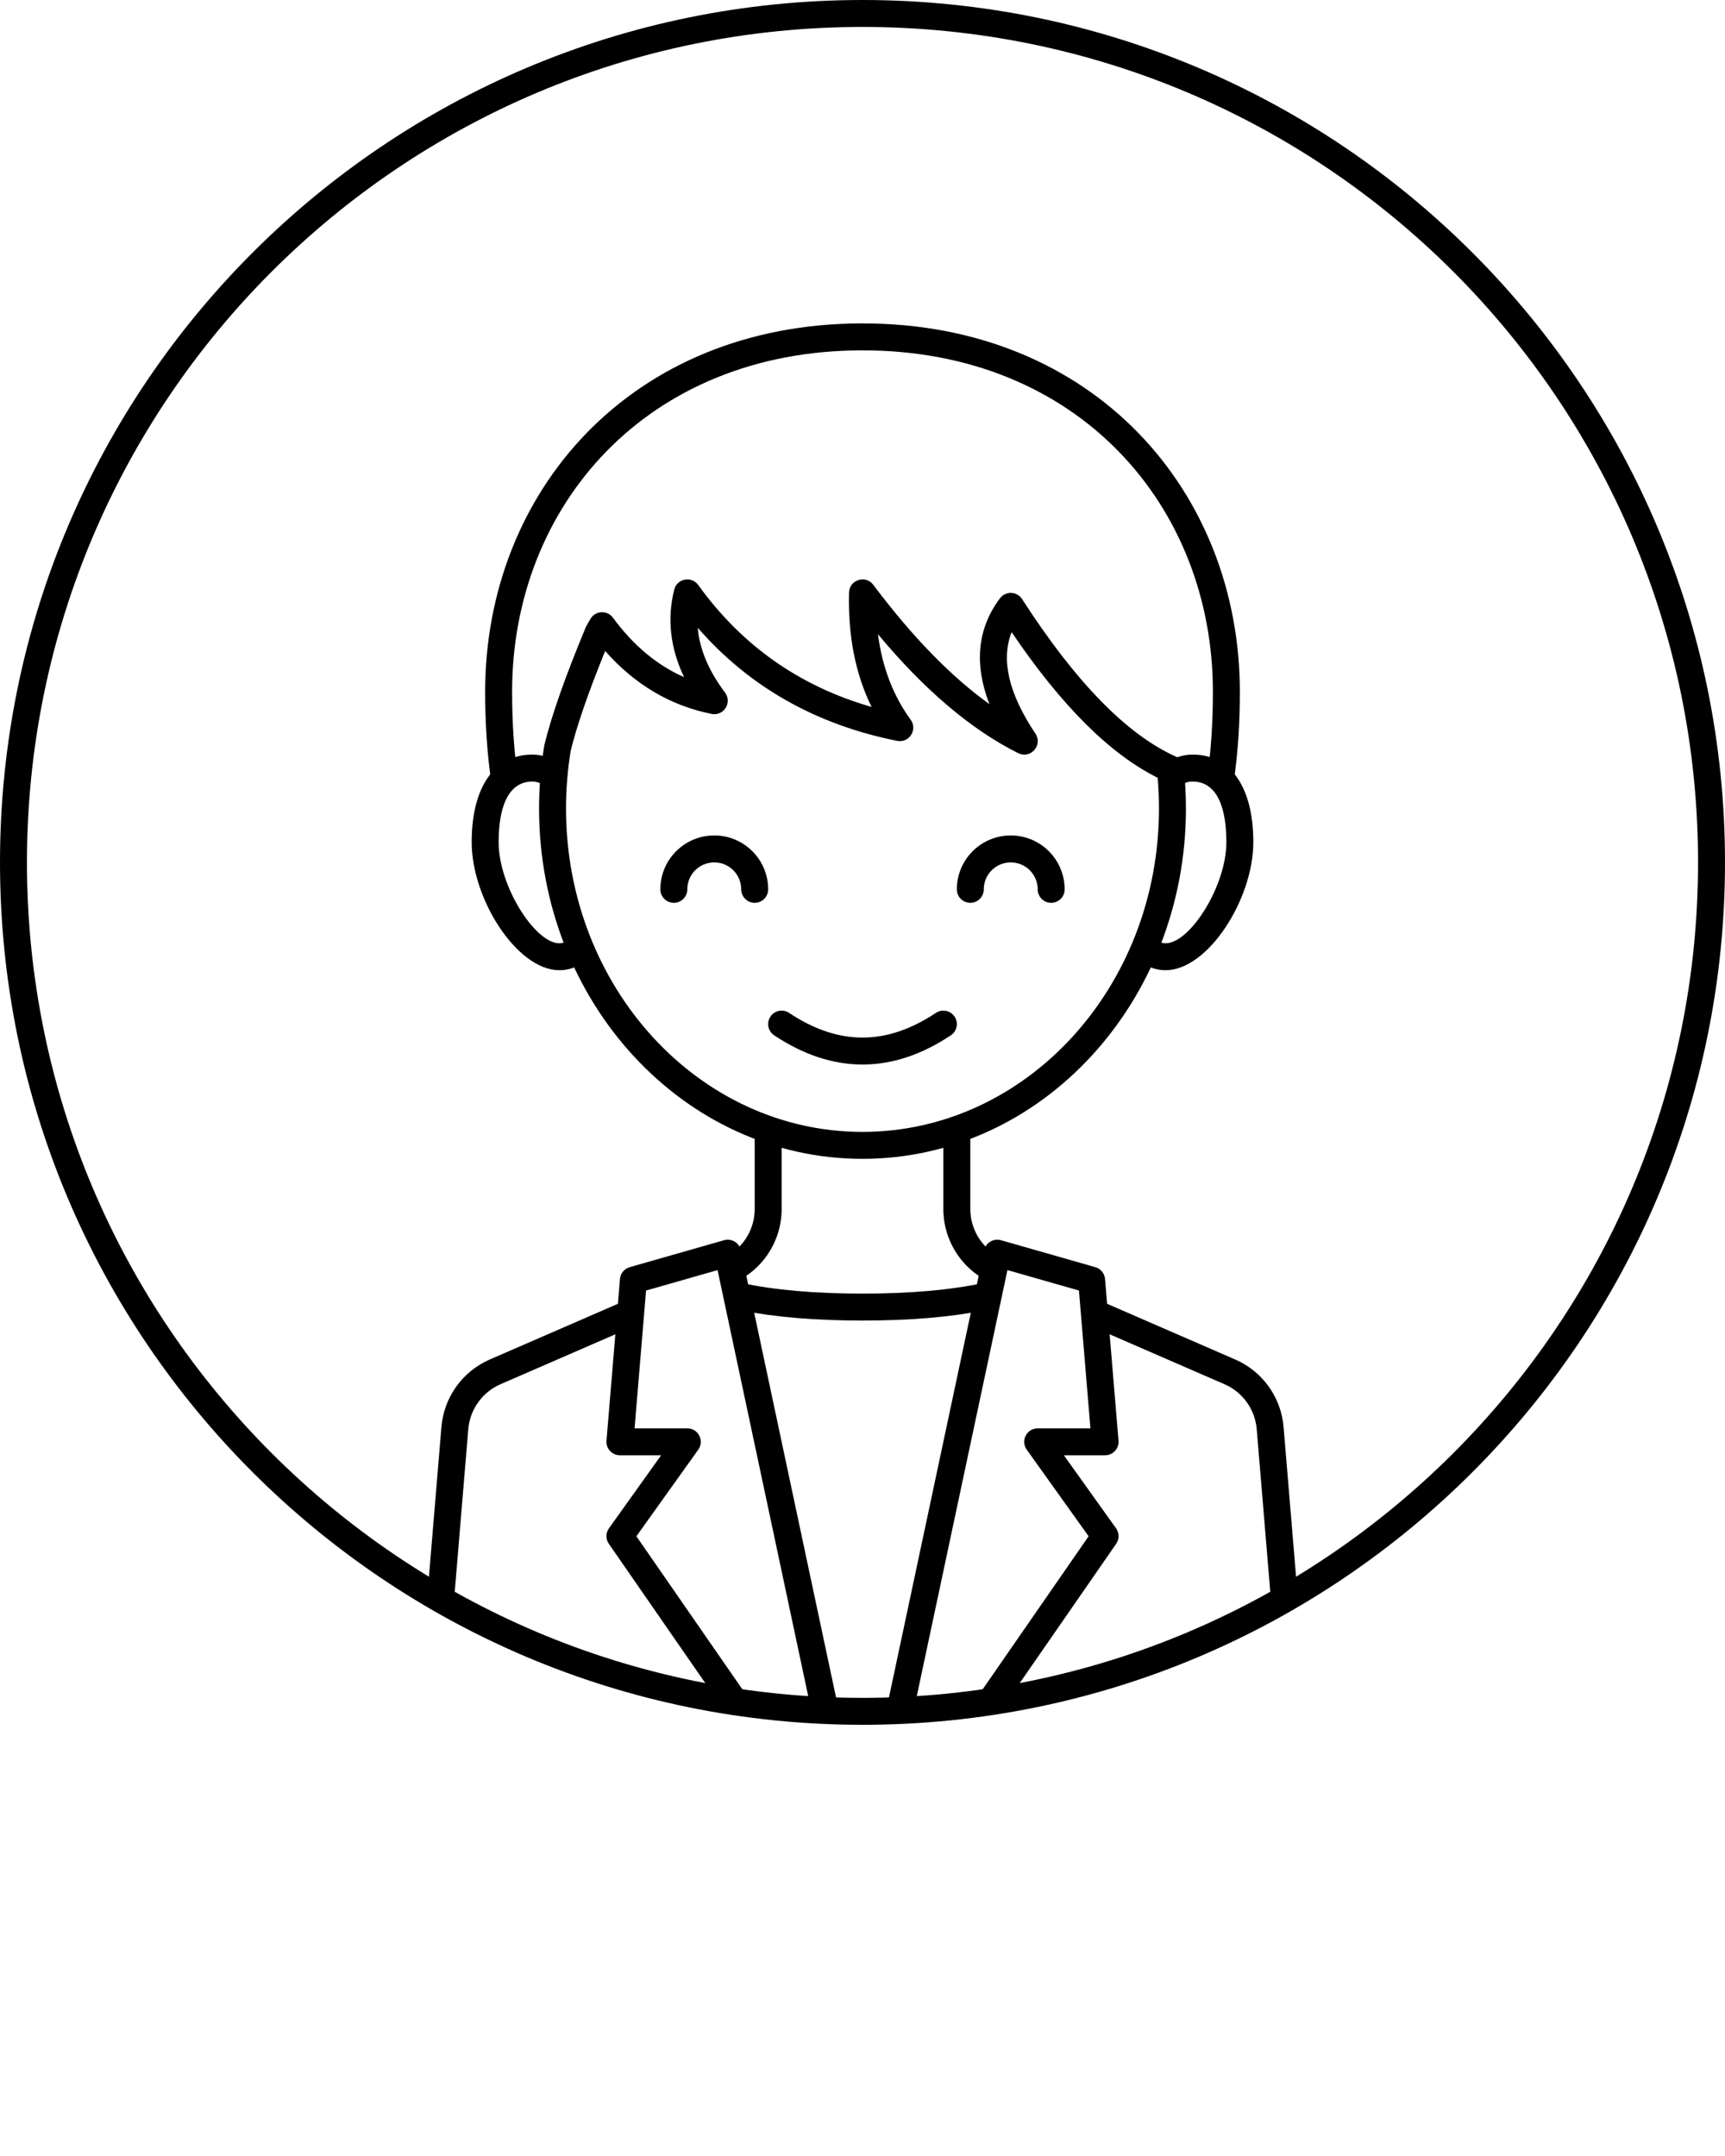 <svg xmlns="http://www.w3.org/2000/svg" xmlns:xlink="http://www.w3.org/1999/xlink" viewBox="0 0 128 160" version="1.1" x="0px" y="0px"><title>047 man profile boy avatar human people smile</title><desc>Created with Sketch.</desc><g stroke="none" stroke-width="1" fill="none" fill-rule="evenodd"><g transform="translate(-640, -64)"><g transform="translate(64, 64)" fill="#000000" fill-rule="nonzero"><path d="M640,128 C604.654,128 576,99.346 576,64 C576,28.654 604.654,0 640,0 C675.346,0 704,28.654 704,64 C704,99.346 675.346,128 640,128 Z M640,126 C674.242,126 702,98.242 702,64 C702,29.758 674.242,2 640,2 C605.758,2 578,29.758 578,64 C578,98.242 605.758,126 640,126 Z"/></g><g transform="translate(95, 148)" fill="#000000" fill-rule="nonzero"><g transform="translate(576, 0)"><path d="M36.788,43 L35.766,43 L34.788,42.792 L42.022,8.792 C42.142,8.225 42.718,7.879 43.275,8.038 L50.275,10.038 C50.675,10.153 50.962,10.503 50.997,10.917 L51.997,22.917 C52.045,23.5 51.585,24 51,24 L47.943,24 L51.814,29.419 C52.059,29.762 52.062,30.222 51.822,30.569 L43.216,43 L42,43 L41.178,42.431 L49.778,30.009 L45.186,23.581 C44.714,22.919 45.187,22 46,22 L49.913,22 L49.061,11.772 L43.755,10.256 L36.788,43 Z M24,43 L22.784,43 L14.178,30.569 C13.938,30.222 13.941,29.762 14.186,29.419 L18.057,24 L15,24 C14.415,24 13.955,23.5 14.003,22.917 L15.003,10.917 C15.038,10.503 15.325,10.153 15.725,10.038 L22.725,8.038 C23.282,7.879 23.858,8.225 23.978,8.792 L31.212,42.792 L30.234,43 L29.212,43 L22.245,10.256 L16.939,11.772 L16.087,22 L20,22 C20.813,22 21.286,22.919 20.814,23.581 L16.222,30.009 L24.822,42.431 L24,43 Z"/><path d="M42,11.206 L42,13.248 C39.482,13.751 36.484,14 33,14 C29.516,14 26.518,13.751 24,13.248 L24,11.206 C26.449,11.734 29.451,12 33,12 C36.549,12 39.551,11.734 42,11.206 Z"/><path d="M65.337,35 L63.33,35 L62.252,22.061 C62.129,20.594 61.211,19.312 59.86,18.725 L50,14.438 L50,12.257 L60.658,16.891 C62.683,17.772 64.061,19.694 64.245,21.895 L65.337,35 Z M0.663,35 L1.755,21.895 C1.939,19.694 3.317,17.772 5.342,16.891 L16,12.257 L16,14.438 L6.14,18.725 C4.789,19.312 3.871,20.594 3.748,22.061 L2.67,35 L0.663,35 Z M43,9.186 L43,11.395 L42.608,11.224 C40.417,10.272 39,8.111 39,5.722 L39,5.68434189e-14 L41,5.68434189e-14 L41,5.722 C41,7.162 41.772,8.478 43,9.186 Z M23,9.186 C24.228,8.478 25,7.162 25,5.722 L25,1.13686838e-13 L27,0 L27,5.722 C27,8.111 25.583,10.272 23.392,11.224 L23,11.395 L23,9.186 Z"/></g></g><g transform="translate(104, 103)" fill="#000000" fill-rule="nonzero"><path d="M610.2,5.4 C610.618,4.843 611.463,4.873 611.841,5.458 C615.826,11.645 619.647,15.536 623.25,17.146 C623.575,17.291 623.799,17.598 623.837,17.952 C623.945,18.958 624,19.976 624,21 C624,35.342 613.274,47 600,47 C586.726,47 576,35.342 576,21 C576,19.425 576.129,17.867 576.384,16.34 L576.399,16.27 C576.913,14.139 577.934,11.238 579.464,7.551 L579.517,7.442 C579.616,7.267 579.716,7.094 579.818,6.922 C580.185,6.307 581.06,6.265 581.484,6.842 C582.997,8.902 584.753,10.367 586.761,11.253 C585.737,9.109 585.485,6.935 586.03,4.757 C586.236,3.932 587.314,3.725 587.811,4.415 C591.055,8.916 595.332,11.927 600.674,13.464 C599.476,11.031 598.92,8.197 599,4.975 C599.024,4.027 600.231,3.641 600.8,4.4 C603.688,8.251 606.563,11.201 609.416,13.255 C608.274,10.293 608.513,7.649 610.2,5.4 Z M578,21 C578,34.273 587.869,45 600,45 C612.131,45 622,34.273 622,21 C622,20.235 621.967,19.475 621.902,18.721 C618.342,16.948 614.741,13.342 611.064,7.912 C610.268,9.961 610.827,12.438 612.832,15.445 C613.401,16.299 612.47,17.353 611.553,16.894 C608.057,15.146 604.592,12.201 601.147,8.066 C601.465,10.519 602.276,12.63 603.574,14.411 C604.111,15.147 603.463,16.159 602.57,15.981 C596.532,14.773 591.59,11.97 587.775,7.588 C587.908,9.172 588.577,10.769 589.8,12.4 C590.351,13.134 589.704,14.161 588.804,13.981 C585.74,13.368 583.1,11.802 580.904,9.31 C579.645,12.417 578.794,14.886 578.351,16.705 C578.118,18.112 578,19.548 578,21 Z"/></g><g transform="translate(98, 80)" fill="#000000" fill-rule="nonzero"><path d="M633.55,42 C633.851,39.945 634,37.724 634,35.333 C634,20.53 623.203,8 606,8 C588.797,8 578,20.53 578,35.333 C578,37.724 578.149,39.945 578.45,42 L580.468,42 C580.154,39.965 580,37.744 580,35.333 C580,21.574 589.973,10 606,10 C622.027,10 632,21.574 632,35.333 C632,37.744 631.846,39.965 631.532,42 L633.55,42 Z"/></g><g transform="translate(99, 120)" fill="#000000" fill-rule="nonzero"><path d="M628.43,2.369 L627.348,0.687 C628.037,0.243 628.772,0 629.5,0 C632.347,0 634,2.452 634,6.5 C634,10.739 630.628,16 627.5,16 C626.539,16 625.747,15.588 625.187,14.839 L626.789,13.642 C626.978,13.894 627.181,14 627.5,14 C629.29,14 632,9.771 632,6.5 C632,3.428 631.037,2 629.5,2 C629.182,2 628.895,2.07 628.43,2.369 Z M583.211,13.642 L584.813,14.839 C584.253,15.588 583.461,16 582.5,16 C579.372,16 576,10.739 576,6.5 C576,2.452 577.653,0 580.5,0 C581.228,0 581.963,0.243 582.652,0.687 L581.57,2.369 C581.186,2.122 580.818,2 580.5,2 C578.963,2 578,3.428 578,6.5 C578,9.771 580.71,14 582.5,14 C582.819,14 583.022,13.894 583.211,13.642 Z"/></g><g transform="translate(113, 126)" fill="#000000" fill-rule="nonzero"><g transform="translate(576, 0)"><path d="M9.555,16.832 C9.095,17.138 8.474,17.014 8.168,16.555 C7.862,16.095 7.986,15.474 8.445,15.168 C10.602,13.73 12.792,13 15,13 C17.208,13 19.398,13.73 21.555,15.168 C22.014,15.474 22.138,16.095 21.832,16.555 C21.526,17.014 20.905,17.138 20.445,16.832 C18.602,15.603 16.792,15 15,15 C13.208,15 11.398,15.603 9.555,16.832 Z" transform="translate(15, 15) scale(1, -1) translate(-15, -15) "/><path d="M8,4 C8,4.552 7.552,5 7,5 C6.448,5 6,4.552 6,4 C6,2.895 5.105,2 4,2 C2.895,2 2,2.895 2,4 C2,4.552 1.552,5 1,5 C0.448,5 0,4.552 0,4 C0,1.791 1.791,0 4,0 C6.209,0 8,1.791 8,4 Z"/><path d="M30,4 C30,4.552 29.552,5 29,5 C28.448,5 28,4.552 28,4 C28,2.895 27.105,2 26,2 C24.895,2 24,2.895 24,4 C24,4.552 23.552,5 23,5 C22.448,5 22,4.552 22,4 C22,1.791 23.791,0 26,0 C28.209,0 30,1.791 30,4 Z"/></g></g></g></g></svg>
